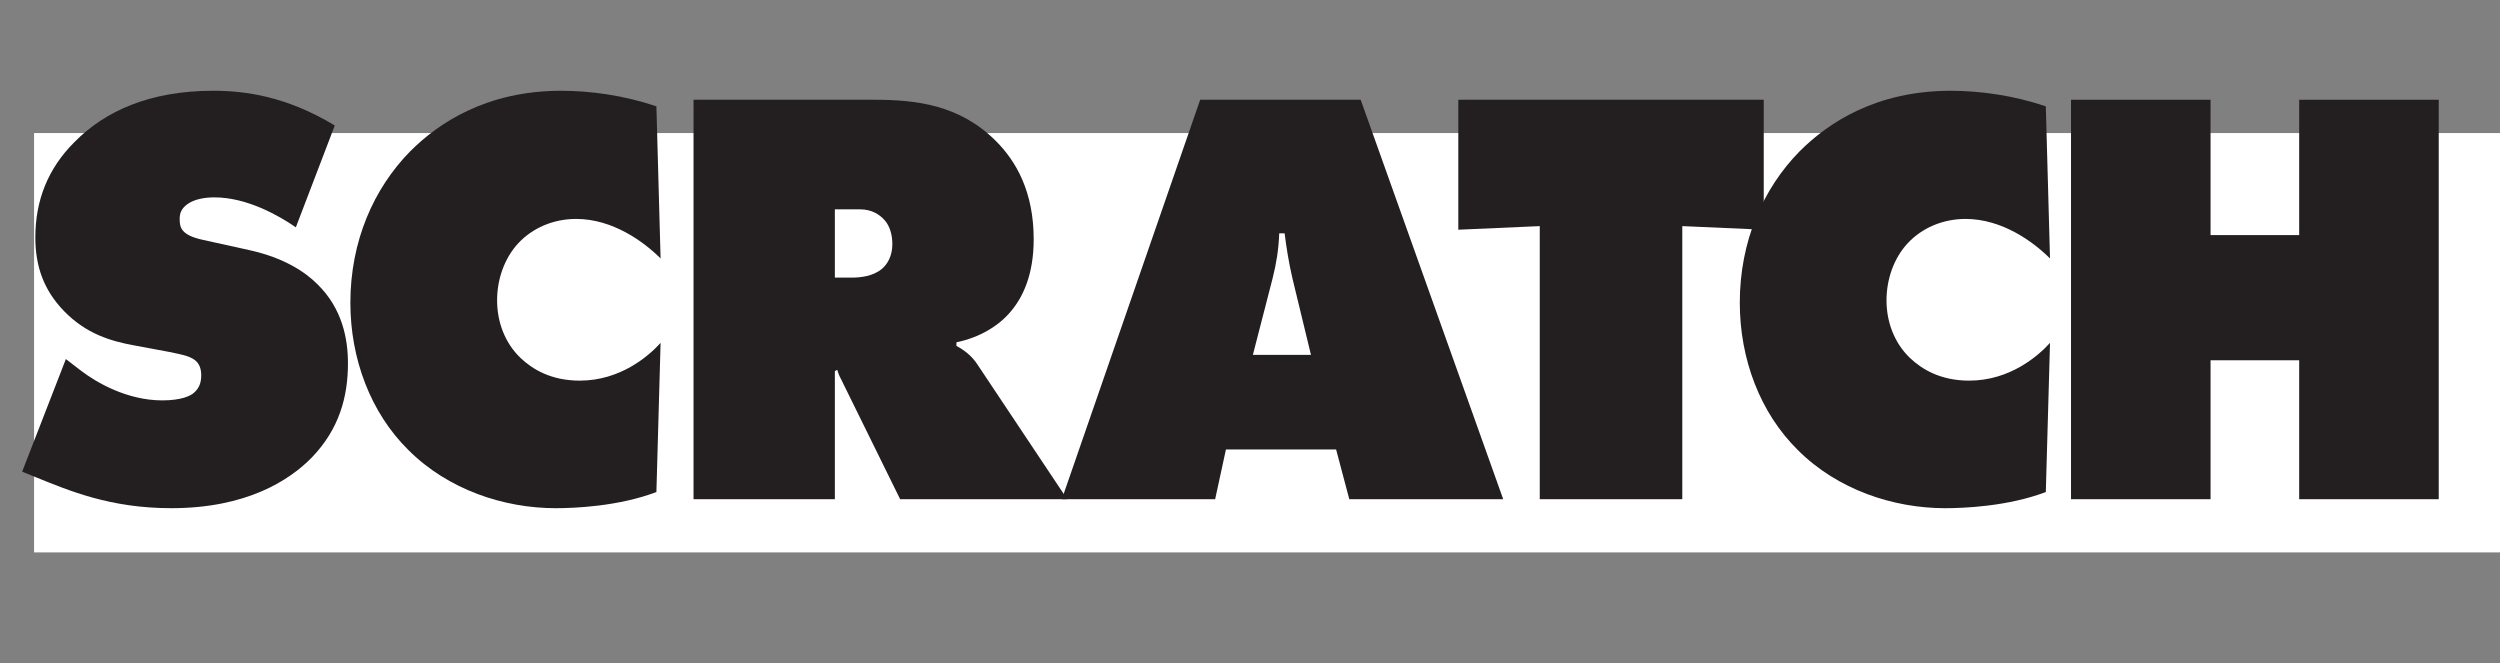 <?xml version="1.0" encoding="utf-8"?>
<!-- Generator: Adobe Illustrator 23.0.6, SVG Export Plug-In . SVG Version: 6.00 Build 0)  -->
<svg version="1.1" id="Layer_1" xmlns="http://www.w3.org/2000/svg" xmlns:xlink="http://www.w3.org/1999/xlink" x="0px" y="0px"
	 viewBox="0 0 509.26 135.12" style="enable-background:new 0 0 509.26 135.12;" xml:space="preserve">
<rect x="0" y="0" width="509.26" height="135.12" fill="#808080" stroke="none"/>
<style type="text/css">
	.st0{clip-path:url(#SVGID_2_);}
	.st1{clip-path:url(#SVGID_4_);}
	.st2{fill:#FFFFFF;}
	.st3{enable-background:new    ;}
	.st4{fill:#231F20;}
</style>
<title>scratch_logo_draft01a</title>
<g>
	<defs>
		<rect id="SVGID_1_" x="-45.53" y="-20.12" width="741.39" height="165.8"/>
	</defs>
	<clipPath id="SVGID_2_">
		<use xlink:href="#SVGID_1_"  style="overflow:visible;"/>
	</clipPath>
	<g class="st0">
		<g>
			<g>
				<defs>
					<rect id="SVGID_3_" x="6.94" y="27.09" width="502.32" height="85.44"/>
				</defs>
				<clipPath id="SVGID_4_">
					<use xlink:href="#SVGID_3_"  style="overflow:visible;"/>
				</clipPath>
				<g class="st1">
					<rect x="6.94" y="27.1" class="st2" width="502.32" height="85.44"/>
				</g>
			</g>
		</g>
	</g>
</g>
<g class="st3">
	<path class="st4" d="M60.265,46.305c-3.537-2.44-10.003-6.1-16.591-6.1
		c-1.586,0-4.025,0.244-5.611,1.464c-1.099,0.854-1.464,1.708-1.464,2.928
		c0,1.708,0.243,3.294,4.758,4.27L50.75,50.94
		c7.197,1.586,11.467,4.514,13.907,6.954c5.123,5.002,6.222,11.224,6.222,16.103
		c0,6.954-1.83,13.42-7.32,19.153c-4.636,4.758-13.419,10.37-28.668,10.37
		c-12.443,0-20.739-3.538-27.693-6.344l-2.684-1.098l8.905-22.936l3.172,2.439
		c3.05,2.318,9.271,5.979,16.47,5.979c4.025,0,5.733-0.977,6.344-1.464
		c1.342-1.099,1.586-2.44,1.586-3.66c0-0.732-0.122-1.952-0.977-2.806
		c-0.976-0.977-2.562-1.342-5.611-1.952l-7.197-1.342
		c-4.636-0.854-9.638-2.318-14.151-6.954c-4.148-4.27-5.856-9.149-5.856-15.005
		c0-7.563,2.562-14.029,7.929-19.397c6.222-6.344,15.371-10.491,28.303-10.491
		c6.466,0,14.884,1.098,24.765,7.076L60.265,46.305z"/>
</g>
<g class="st3">
	<path class="st4" d="M133.712,100.227c-7.686,2.928-16.713,3.294-20.495,3.294
		c-10.613,0-21.959-3.782-30.01-11.834c-7.687-7.563-11.834-18.543-11.834-30.011
		c0-12.565,4.758-23.301,12.199-30.864c5.734-5.734,15.493-12.321,30.743-12.321
		c6.1,0,12.931,0.976,19.396,3.171l0.854,30.987
		c-3.416-3.416-9.76-8.052-17.201-8.052c-4.636,0-8.906,1.83-11.834,5.002
		c-2.806,3.05-4.27,7.319-4.27,11.589c0,4.392,1.586,8.662,4.758,11.711
		c2.439,2.318,6.222,4.636,12.077,4.636c8.296,0,14.029-5.002,16.47-7.686
		L133.712,100.227z"/>
</g>
<g class="st3">
	<path class="st4" d="M141.274,101.69V20.32h36.72c8.54,0,17.445,0.976,24.887,8.417
		c4.148,4.148,7.686,10.37,7.686,20.007c0,7.198-2.195,11.711-4.514,14.517
		c-2.439,3.05-6.466,5.49-11.224,6.466v0.732
		c1.586,0.854,3.172,2.073,4.271,3.781l18.299,27.449h-34.036l-11.712-23.789
		c-0.365-0.854-0.731-1.22-1.098-2.562l-0.488,0.243v26.107H141.274z
		 M170.064,56.552h3.416c1.708,0,4.392-0.244,6.222-1.83
		c0.977-0.854,2.074-2.44,2.074-5.001c0-1.83-0.488-3.66-1.586-4.88
		c-0.977-1.098-2.562-2.196-5.002-2.196h-5.124V56.552z"/>
</g>
<g class="st3">
	<path class="st4" d="M249.727,91.564l-2.196,10.126h-31.23l28.181-81.371h32.694
		l29.034,81.371h-31.353l-2.684-10.126H249.727z M261.682,47.524h-1.098
		c-0.122,3.416-0.61,6.222-1.343,9.15l-4.025,15.616h11.834l-3.782-15.616
		C262.535,53.502,262.048,50.453,261.682,47.524z"/>
</g>
<g class="st3">
	<path class="st4" d="M313.655,101.69V46.061l-16.591,0.732V20.32H359.281v26.473
		l-16.592-0.732v55.63H313.655z"/>
</g>
<g class="st3">
	<path class="st4" d="M416.742,100.227c-7.686,2.928-16.713,3.294-20.495,3.294
		c-10.613,0-21.959-3.782-30.01-11.834c-7.687-7.563-11.834-18.543-11.834-30.011
		c0-12.565,4.758-23.301,12.199-30.864c5.734-5.734,15.493-12.321,30.743-12.321
		c6.1,0,12.931,0.976,19.396,3.171l0.854,30.987
		c-3.416-3.416-9.76-8.052-17.201-8.052c-4.636,0-8.906,1.83-11.834,5.002
		c-2.806,3.05-4.27,7.319-4.27,11.589c0,4.392,1.586,8.662,4.758,11.711
		c2.439,2.318,6.222,4.636,12.077,4.636c8.296,0,14.029-5.002,16.47-7.686
		L416.742,100.227z"/>
</g>
<g class="st3">
	<path class="st4" d="M421.874,101.69V20.32h28.425V47.891h18.055V20.32h28.425v81.371
		h-28.425V73.388h-18.055v28.303H421.874z"/>
</g>
</svg>
